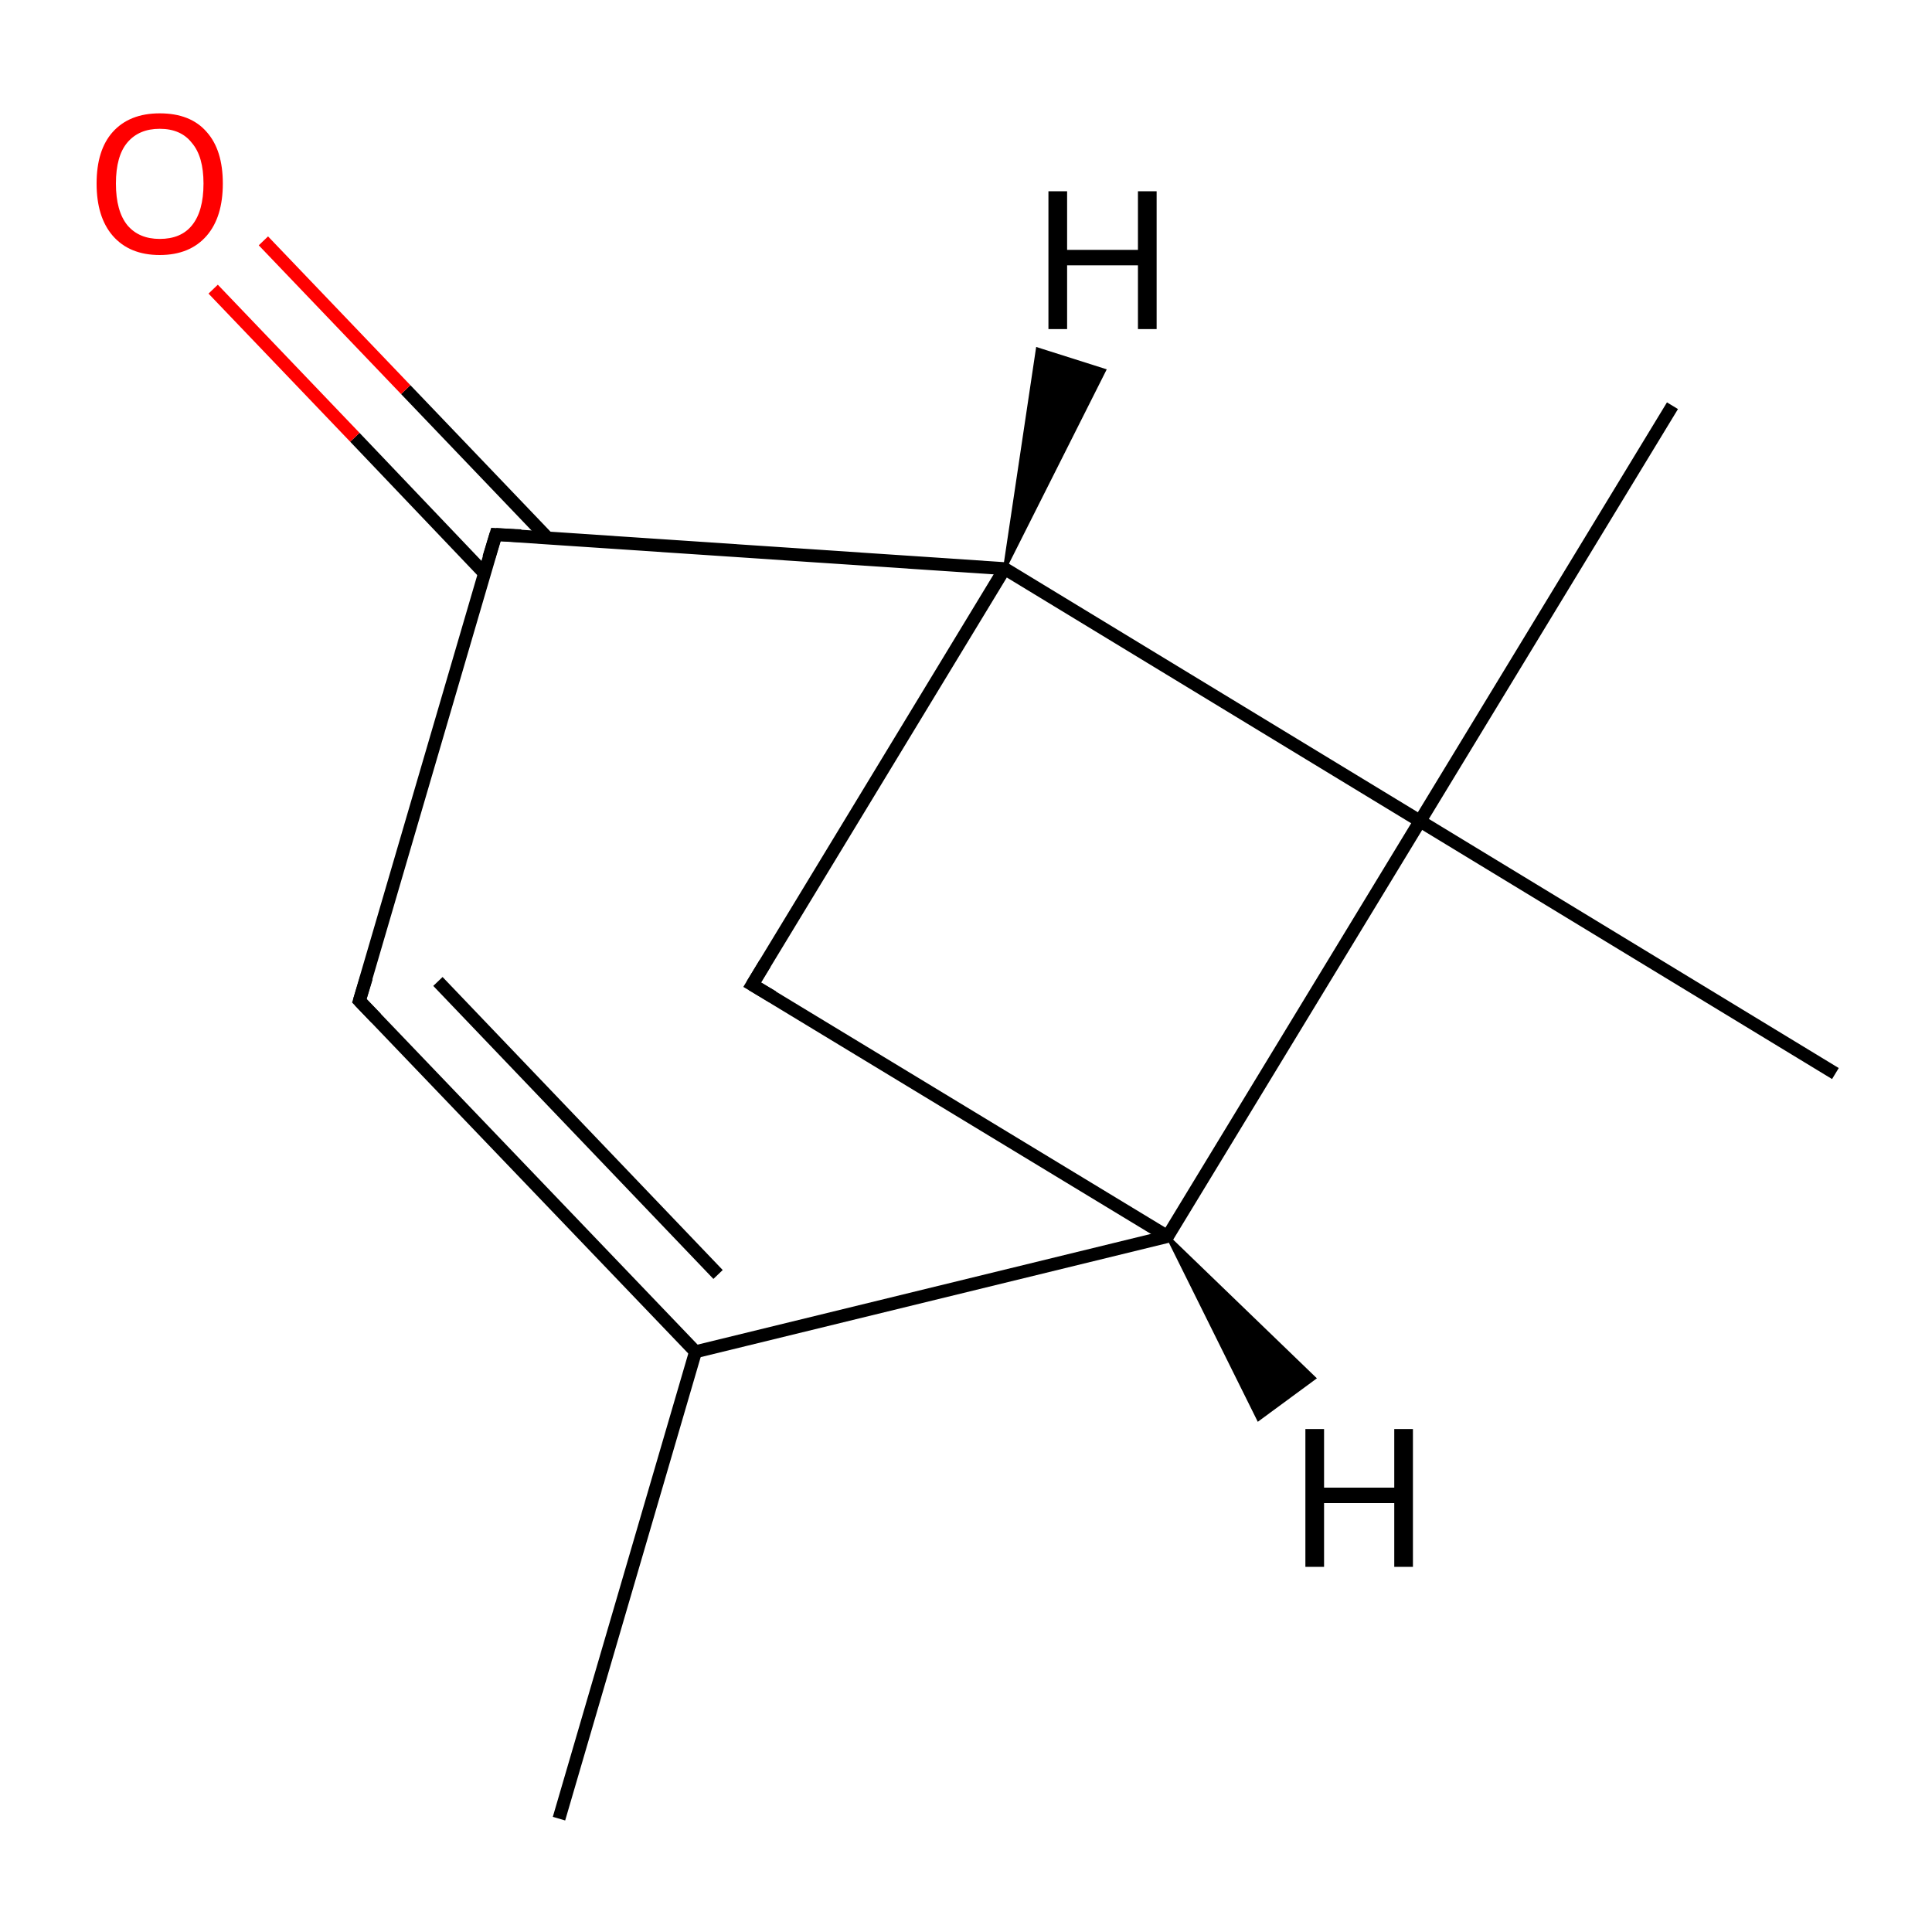 <?xml version='1.0' encoding='iso-8859-1'?>
<svg version='1.1' baseProfile='full'
              xmlns='http://www.w3.org/2000/svg'
                      xmlns:rdkit='http://www.rdkit.org/xml'
                      xmlns:xlink='http://www.w3.org/1999/xlink'
                  xml:space='preserve'
width='300px' height='300px' viewBox='0 0 300 300'>
<!-- END OF HEADER -->
<rect style='opacity:1.0;fill:#FFFFFF;stroke:none' width='300.0' height='300.0' x='0.0' y='0.0'> </rect>
<path class='bond-0 atom-0 atom-1' d='M 86.8,282.4 L 108.0,209.9' style='fill:none;fill-rule:evenodd;stroke:#000000;stroke-width:2.0px;stroke-linecap:butt;stroke-linejoin:miter;stroke-opacity:1' />
<path class='bond-1 atom-1 atom-2' d='M 108.0,209.9 L 55.8,155.4' style='fill:none;fill-rule:evenodd;stroke:#000000;stroke-width:2.0px;stroke-linecap:butt;stroke-linejoin:miter;stroke-opacity:1' />
<path class='bond-1 atom-1 atom-2' d='M 111.5,197.9 L 68.0,152.4' style='fill:none;fill-rule:evenodd;stroke:#000000;stroke-width:2.0px;stroke-linecap:butt;stroke-linejoin:miter;stroke-opacity:1' />
<path class='bond-2 atom-2 atom-3' d='M 55.8,155.4 L 77.0,83.0' style='fill:none;fill-rule:evenodd;stroke:#000000;stroke-width:2.0px;stroke-linecap:butt;stroke-linejoin:miter;stroke-opacity:1' />
<path class='bond-3 atom-3 atom-4' d='M 85.0,83.5 L 63.0,60.5' style='fill:none;fill-rule:evenodd;stroke:#000000;stroke-width:2.0px;stroke-linecap:butt;stroke-linejoin:miter;stroke-opacity:1' />
<path class='bond-3 atom-3 atom-4' d='M 63.0,60.5 L 40.9,37.4' style='fill:none;fill-rule:evenodd;stroke:#FF0000;stroke-width:2.0px;stroke-linecap:butt;stroke-linejoin:miter;stroke-opacity:1' />
<path class='bond-3 atom-3 atom-4' d='M 75.2,89.0 L 55.1,67.9' style='fill:none;fill-rule:evenodd;stroke:#000000;stroke-width:2.0px;stroke-linecap:butt;stroke-linejoin:miter;stroke-opacity:1' />
<path class='bond-3 atom-3 atom-4' d='M 55.1,67.9 L 33.1,44.9' style='fill:none;fill-rule:evenodd;stroke:#FF0000;stroke-width:2.0px;stroke-linecap:butt;stroke-linejoin:miter;stroke-opacity:1' />
<path class='bond-4 atom-3 atom-5' d='M 77.0,83.0 L 156.0,88.3' style='fill:none;fill-rule:evenodd;stroke:#000000;stroke-width:2.0px;stroke-linecap:butt;stroke-linejoin:miter;stroke-opacity:1' />
<path class='bond-5 atom-5 atom-6' d='M 156.0,88.3 L 116.8,152.9' style='fill:none;fill-rule:evenodd;stroke:#000000;stroke-width:2.0px;stroke-linecap:butt;stroke-linejoin:miter;stroke-opacity:1' />
<path class='bond-6 atom-6 atom-7' d='M 116.8,152.9 L 181.3,192.0' style='fill:none;fill-rule:evenodd;stroke:#000000;stroke-width:2.0px;stroke-linecap:butt;stroke-linejoin:miter;stroke-opacity:1' />
<path class='bond-7 atom-7 atom-8' d='M 181.3,192.0 L 220.5,127.5' style='fill:none;fill-rule:evenodd;stroke:#000000;stroke-width:2.0px;stroke-linecap:butt;stroke-linejoin:miter;stroke-opacity:1' />
<path class='bond-8 atom-8 atom-9' d='M 220.5,127.5 L 259.7,63.0' style='fill:none;fill-rule:evenodd;stroke:#000000;stroke-width:2.0px;stroke-linecap:butt;stroke-linejoin:miter;stroke-opacity:1' />
<path class='bond-9 atom-8 atom-10' d='M 220.5,127.5 L 285.0,166.7' style='fill:none;fill-rule:evenodd;stroke:#000000;stroke-width:2.0px;stroke-linecap:butt;stroke-linejoin:miter;stroke-opacity:1' />
<path class='bond-10 atom-7 atom-1' d='M 181.3,192.0 L 108.0,209.9' style='fill:none;fill-rule:evenodd;stroke:#000000;stroke-width:2.0px;stroke-linecap:butt;stroke-linejoin:miter;stroke-opacity:1' />
<path class='bond-11 atom-8 atom-5' d='M 220.5,127.5 L 156.0,88.3' style='fill:none;fill-rule:evenodd;stroke:#000000;stroke-width:2.0px;stroke-linecap:butt;stroke-linejoin:miter;stroke-opacity:1' />
<path class='bond-12 atom-5 atom-11' d='M 156.0,88.3 L 161.1,54.2 L 171.5,57.5 Z' style='fill:#000000;fill-rule:evenodd;fill-opacity:1;stroke:#000000;stroke-width:0.5px;stroke-linecap:butt;stroke-linejoin:miter;stroke-miterlimit:10;stroke-opacity:1;' />
<path class='bond-13 atom-7 atom-12' d='M 181.3,192.0 L 204.1,214.0 L 195.4,220.4 Z' style='fill:#000000;fill-rule:evenodd;fill-opacity:1;stroke:#000000;stroke-width:0.5px;stroke-linecap:butt;stroke-linejoin:miter;stroke-miterlimit:10;stroke-opacity:1;' />
<path d='M 58.4,158.1 L 55.8,155.4 L 56.9,151.8' style='fill:none;stroke:#000000;stroke-width:2.0px;stroke-linecap:butt;stroke-linejoin:miter;stroke-miterlimit:10;stroke-opacity:1;' />
<path d='M 75.9,86.6 L 77.0,83.0 L 80.9,83.2' style='fill:none;stroke:#000000;stroke-width:2.0px;stroke-linecap:butt;stroke-linejoin:miter;stroke-miterlimit:10;stroke-opacity:1;' />
<path d='M 118.8,149.6 L 116.8,152.9 L 120.0,154.8' style='fill:none;stroke:#000000;stroke-width:2.0px;stroke-linecap:butt;stroke-linejoin:miter;stroke-miterlimit:10;stroke-opacity:1;' />
<path class='atom-4' d='M 15.0 28.5
Q 15.0 23.3, 17.5 20.5
Q 20.1 17.6, 24.8 17.6
Q 29.6 17.6, 32.1 20.5
Q 34.6 23.3, 34.6 28.5
Q 34.6 33.7, 32.1 36.6
Q 29.5 39.6, 24.8 39.6
Q 20.1 39.6, 17.5 36.6
Q 15.0 33.7, 15.0 28.5
M 24.8 37.1
Q 28.1 37.1, 29.8 35.0
Q 31.6 32.8, 31.6 28.5
Q 31.6 24.3, 29.8 22.2
Q 28.1 20.0, 24.8 20.0
Q 21.6 20.0, 19.8 22.1
Q 18.0 24.2, 18.0 28.5
Q 18.0 32.8, 19.8 35.0
Q 21.6 37.1, 24.8 37.1
' fill='#FF0000'/>
<path class='atom-11' d='M 162.8 29.7
L 165.7 29.7
L 165.7 38.8
L 176.7 38.8
L 176.7 29.7
L 179.6 29.7
L 179.6 51.1
L 176.7 51.1
L 176.7 41.2
L 165.7 41.2
L 165.7 51.1
L 162.8 51.1
L 162.8 29.7
' fill='#000000'/>
<path class='atom-12' d='M 202.7 221.9
L 205.6 221.9
L 205.6 231.0
L 216.5 231.0
L 216.5 221.9
L 219.4 221.9
L 219.4 243.3
L 216.5 243.3
L 216.5 233.4
L 205.6 233.4
L 205.6 243.3
L 202.7 243.3
L 202.7 221.9
' fill='#000000'/>
</svg>
